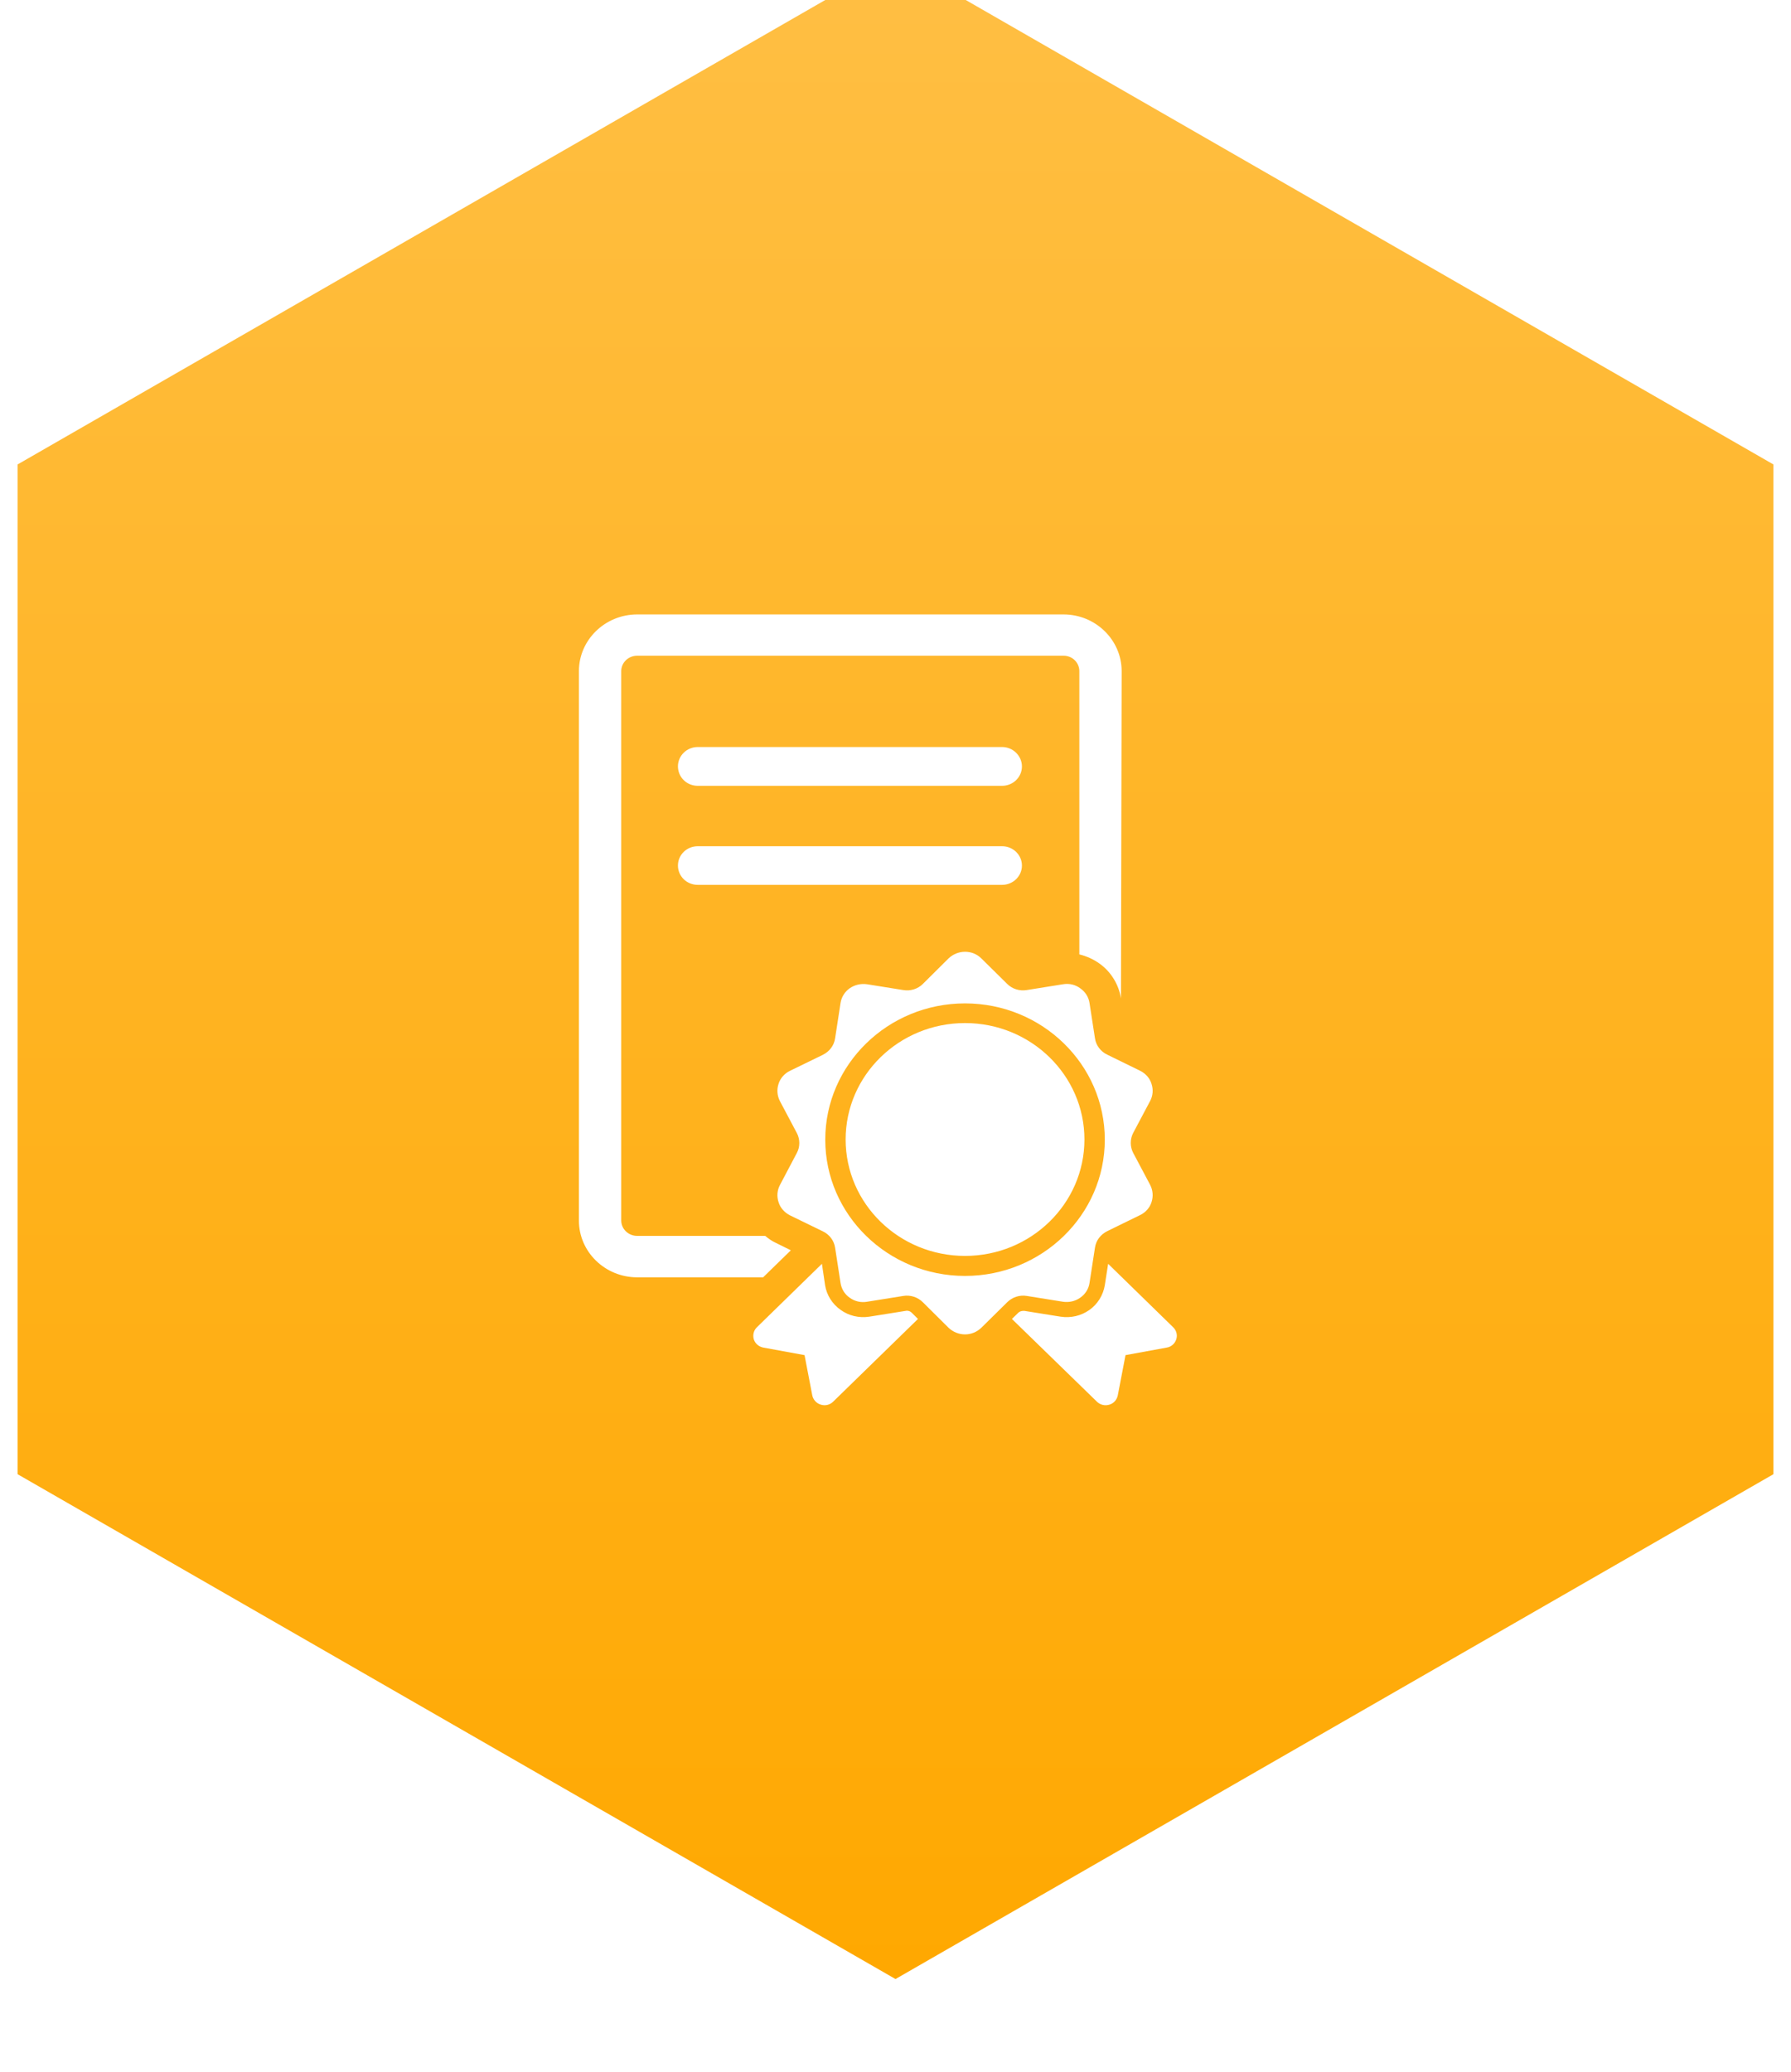 <?xml version="1.0" encoding="utf-8"?>
<!-- Generator: Avocode 2.6.0 - http://avocode.com -->
<svg height="118" width="102" xmlns:xlink="http://www.w3.org/1999/xlink" xmlns="http://www.w3.org/2000/svg" viewBox="0 0 102 118">
    <defs>
        <linearGradient y2="0%" y1="100%" x2="0%" x1="0%" id="gradient-1">
            <stop stop-color="#ffa800" offset="0%" />
            <stop stop-color="#ffbf44" offset="100%" />
        </linearGradient>
        <filter height="200%" width="200%" y="-50%" x="-50%" id="filter-2">
            <feOffset result="shadowOffset1" in="SourceAlpha" dy="1.7" dx="1" />
            <feGaussianBlur result="shadowBlur1" in="shadowOffset1" stdDeviation="2" />
            <feColorMatrix result="shadowMatrix1" in="shadowBlur1" type="matrix" values="0 0 0 0 0   0 0 0 0 0   0 0 0 0 0   0 0 0 0.14 0" />
            <feOffset result="shadowOffset2" in="SourceAlpha" dy="-4" dx="0" />
            <feGaussianBlur result="shadowBlur2" in="shadowOffset2" stdDeviation="0" />
            <feComposite result="shadowInner2" in2="SourceAlpha" in1="shadowBlur2" k3="1" k2="-1" operator="arithmetic" />
            <feColorMatrix result="shadowMatrix2" in="shadowInner2" type="matrix" values="0 0 0 0 0.902   0 0 0 0 0.596   0 0 0 0 0   0 0 0 1 0" />
            <feMerge>
                <feMergeNode in="shadowMatrix1" />
                <feMergeNode in="SourceGraphic" />
                <feMergeNode in="shadowMatrix2" />
            </feMerge>
        </filter>
    </defs>
    <path filter="url(#filter-2)" fill="url(#gradient-1)" fill-rule="evenodd" d="M 0 28.75 C 0 28.75 50 0 50 0 C 50 0 100 28.75 100 28.75 C 100 28.75 100 86.25 100 86.25 C 100 86.25 50 115 50 115 C 50 115 0 86.25 0 86.25 C 0 86.25 0 28.75 0 28.75 Z" />
    <path fill="#ffffff" fill-rule="evenodd" d="M 66.99 76.27 C 66.91 76.52 66.7 76.7 66.45 76.74 C 66.45 76.74 64.1 77.17 64.1 77.17 C 64.1 77.17 63.66 79.46 63.66 79.46 C 63.61 79.71 63.43 79.92 63.18 79.99 C 62.93 80.07 62.65 80 62.47 79.82 C 62.47 79.82 57.63 75.11 57.63 75.11 C 57.63 75.11 57.99 74.76 57.99 74.76 C 58.06 74.69 58.17 74.64 58.34 74.65 C 58.34 74.65 60.4 74.98 60.4 74.98 C 60.99 75.07 61.57 74.93 62.04 74.6 C 62.51 74.27 62.83 73.75 62.92 73.19 C 62.92 73.19 63.11 71.97 63.11 71.97 C 63.11 71.97 66.81 75.58 66.81 75.58 C 67 75.76 67.07 76.03 66.99 76.27 Z M 65.5 67.47 C 65.66 67.78 65.69 68.13 65.58 68.46 C 65.48 68.78 65.24 69.05 64.92 69.2 C 64.92 69.2 63.06 70.11 63.06 70.11 C 62.68 70.3 62.42 70.64 62.36 71.05 C 62.36 71.05 62.05 73.06 62.05 73.06 C 62 73.4 61.81 73.7 61.52 73.9 C 61.24 74.1 60.89 74.18 60.54 74.13 C 60.54 74.13 58.48 73.8 58.48 73.8 C 58.07 73.73 57.65 73.87 57.36 74.16 C 57.36 74.16 55.89 75.61 55.89 75.61 C 55.64 75.85 55.31 75.99 54.96 75.99 C 54.61 75.99 54.27 75.85 54.02 75.61 C 54.02 75.61 52.56 74.16 52.56 74.16 C 52.27 73.87 51.85 73.73 51.44 73.8 C 51.44 73.8 49.38 74.13 49.38 74.13 C 49.03 74.19 48.68 74.11 48.39 73.9 C 48.11 73.71 47.92 73.4 47.87 73.06 C 47.87 73.06 47.56 71.05 47.56 71.05 C 47.5 70.65 47.24 70.3 46.86 70.12 C 46.86 70.12 44.99 69.21 44.99 69.21 C 44.68 69.05 44.44 68.79 44.34 68.46 C 44.23 68.13 44.26 67.78 44.42 67.48 C 44.42 67.48 45.38 65.66 45.38 65.66 C 45.57 65.31 45.57 64.88 45.38 64.52 C 45.38 64.52 44.42 62.71 44.42 62.71 C 44.26 62.4 44.23 62.05 44.34 61.72 C 44.44 61.4 44.68 61.13 44.99 60.98 C 44.99 60.98 46.86 60.07 46.86 60.07 C 47.24 59.88 47.5 59.54 47.56 59.13 C 47.56 59.13 47.87 57.12 47.87 57.12 C 47.92 56.78 48.11 56.48 48.39 56.28 C 48.68 56.08 49.03 56 49.38 56.05 C 49.38 56.05 51.44 56.38 51.44 56.38 C 51.85 56.45 52.27 56.32 52.56 56.03 C 52.56 56.03 54.02 54.58 54.02 54.58 C 54.27 54.34 54.61 54.2 54.96 54.2 C 55.31 54.2 55.64 54.33 55.89 54.58 C 55.89 54.58 57.36 56.03 57.36 56.03 C 57.65 56.32 58.07 56.45 58.48 56.38 C 58.48 56.38 60.54 56.05 60.54 56.05 C 60.89 55.99 61.24 56.07 61.52 56.28 C 61.81 56.48 62 56.78 62.05 57.12 C 62.05 57.12 62.36 59.13 62.36 59.13 C 62.42 59.53 62.68 59.88 63.06 60.06 C 63.06 60.06 64.92 60.97 64.92 60.97 C 65.24 61.13 65.48 61.39 65.58 61.72 C 65.69 62.05 65.66 62.4 65.5 62.7 C 65.5 62.7 64.54 64.51 64.54 64.51 C 64.35 64.87 64.35 65.3 64.54 65.66 C 64.54 65.66 65.5 67.47 65.5 67.47 Z M 54.96 57.14 C 50.57 57.14 47 60.62 47 64.9 C 47 69.18 50.57 72.66 54.96 72.66 C 59.35 72.66 62.92 69.18 62.92 64.9 C 62.92 60.62 59.35 57.14 54.96 57.14 Z M 54.96 71.52 C 51.21 71.52 48.16 68.55 48.16 64.89 C 48.16 61.23 51.21 58.26 54.96 58.26 C 58.71 58.26 61.76 61.23 61.76 64.89 C 61.76 68.55 58.71 71.52 54.96 71.52 Z M 39.74 44.75 C 39.11 44.75 38.61 44.26 38.61 43.64 C 38.61 43.04 39.11 42.54 39.74 42.54 C 39.74 42.54 57.07 42.54 57.07 42.54 C 57.69 42.54 58.2 43.04 58.2 43.65 C 58.2 44.26 57.69 44.75 57.07 44.75 C 57.07 44.75 39.74 44.75 39.74 44.75 Z M 57.07 50.39 C 57.07 50.39 39.74 50.39 39.74 50.39 C 39.11 50.39 38.61 49.9 38.61 49.29 C 38.61 48.68 39.11 48.19 39.74 48.19 C 39.74 48.19 57.07 48.19 57.07 48.19 C 57.69 48.19 58.2 48.68 58.2 49.29 C 58.2 49.9 57.69 50.39 57.07 50.39 Z M 62.6 54.86 C 62.26 54.62 61.88 54.45 61.47 54.35 C 61.47 54.35 61.47 38.22 61.47 38.22 C 61.47 37.73 61.07 37.34 60.57 37.34 C 60.57 37.34 36.29 37.34 36.29 37.34 C 35.79 37.34 35.38 37.73 35.38 38.22 C 35.38 38.22 35.38 69.5 35.38 69.5 C 35.38 69.99 35.79 70.38 36.29 70.38 C 36.29 70.38 43.58 70.38 43.58 70.38 C 43.77 70.54 43.97 70.68 44.19 70.78 C 44.19 70.78 45.04 71.2 45.04 71.2 C 45.04 71.2 43.46 72.74 43.46 72.74 C 43.46 72.74 36.29 72.74 36.29 72.74 C 34.46 72.74 32.97 71.29 32.97 69.51 C 32.97 69.51 32.97 38.22 32.97 38.22 C 32.97 36.44 34.46 34.99 36.29 34.99 C 36.29 34.99 60.57 34.99 60.57 34.99 C 62.39 34.99 63.88 36.44 63.88 38.22 C 63.88 38.22 63.84 56.86 63.84 56.86 C 63.72 56.06 63.26 55.32 62.6 54.86 Z M 46.81 71.97 C 46.81 71.97 46.99 73.19 46.99 73.19 C 47.08 73.75 47.4 74.26 47.87 74.59 C 48.34 74.93 48.92 75.07 49.51 74.98 C 49.51 74.98 51.64 74.64 51.64 74.64 C 51.75 74.64 51.85 74.68 51.93 74.76 C 51.93 74.76 52.28 75.11 52.28 75.11 C 52.28 75.11 47.45 79.82 47.45 79.82 C 47.27 80 47 80.07 46.75 79.99 C 46.5 79.92 46.31 79.71 46.26 79.46 C 46.26 79.46 45.82 77.17 45.82 77.17 C 45.82 77.17 43.47 76.74 43.47 76.74 C 43.22 76.69 43.01 76.52 42.93 76.27 C 42.86 76.03 42.92 75.76 43.11 75.58 C 43.11 75.58 46.81 71.97 46.81 71.97 Z" />
</svg>